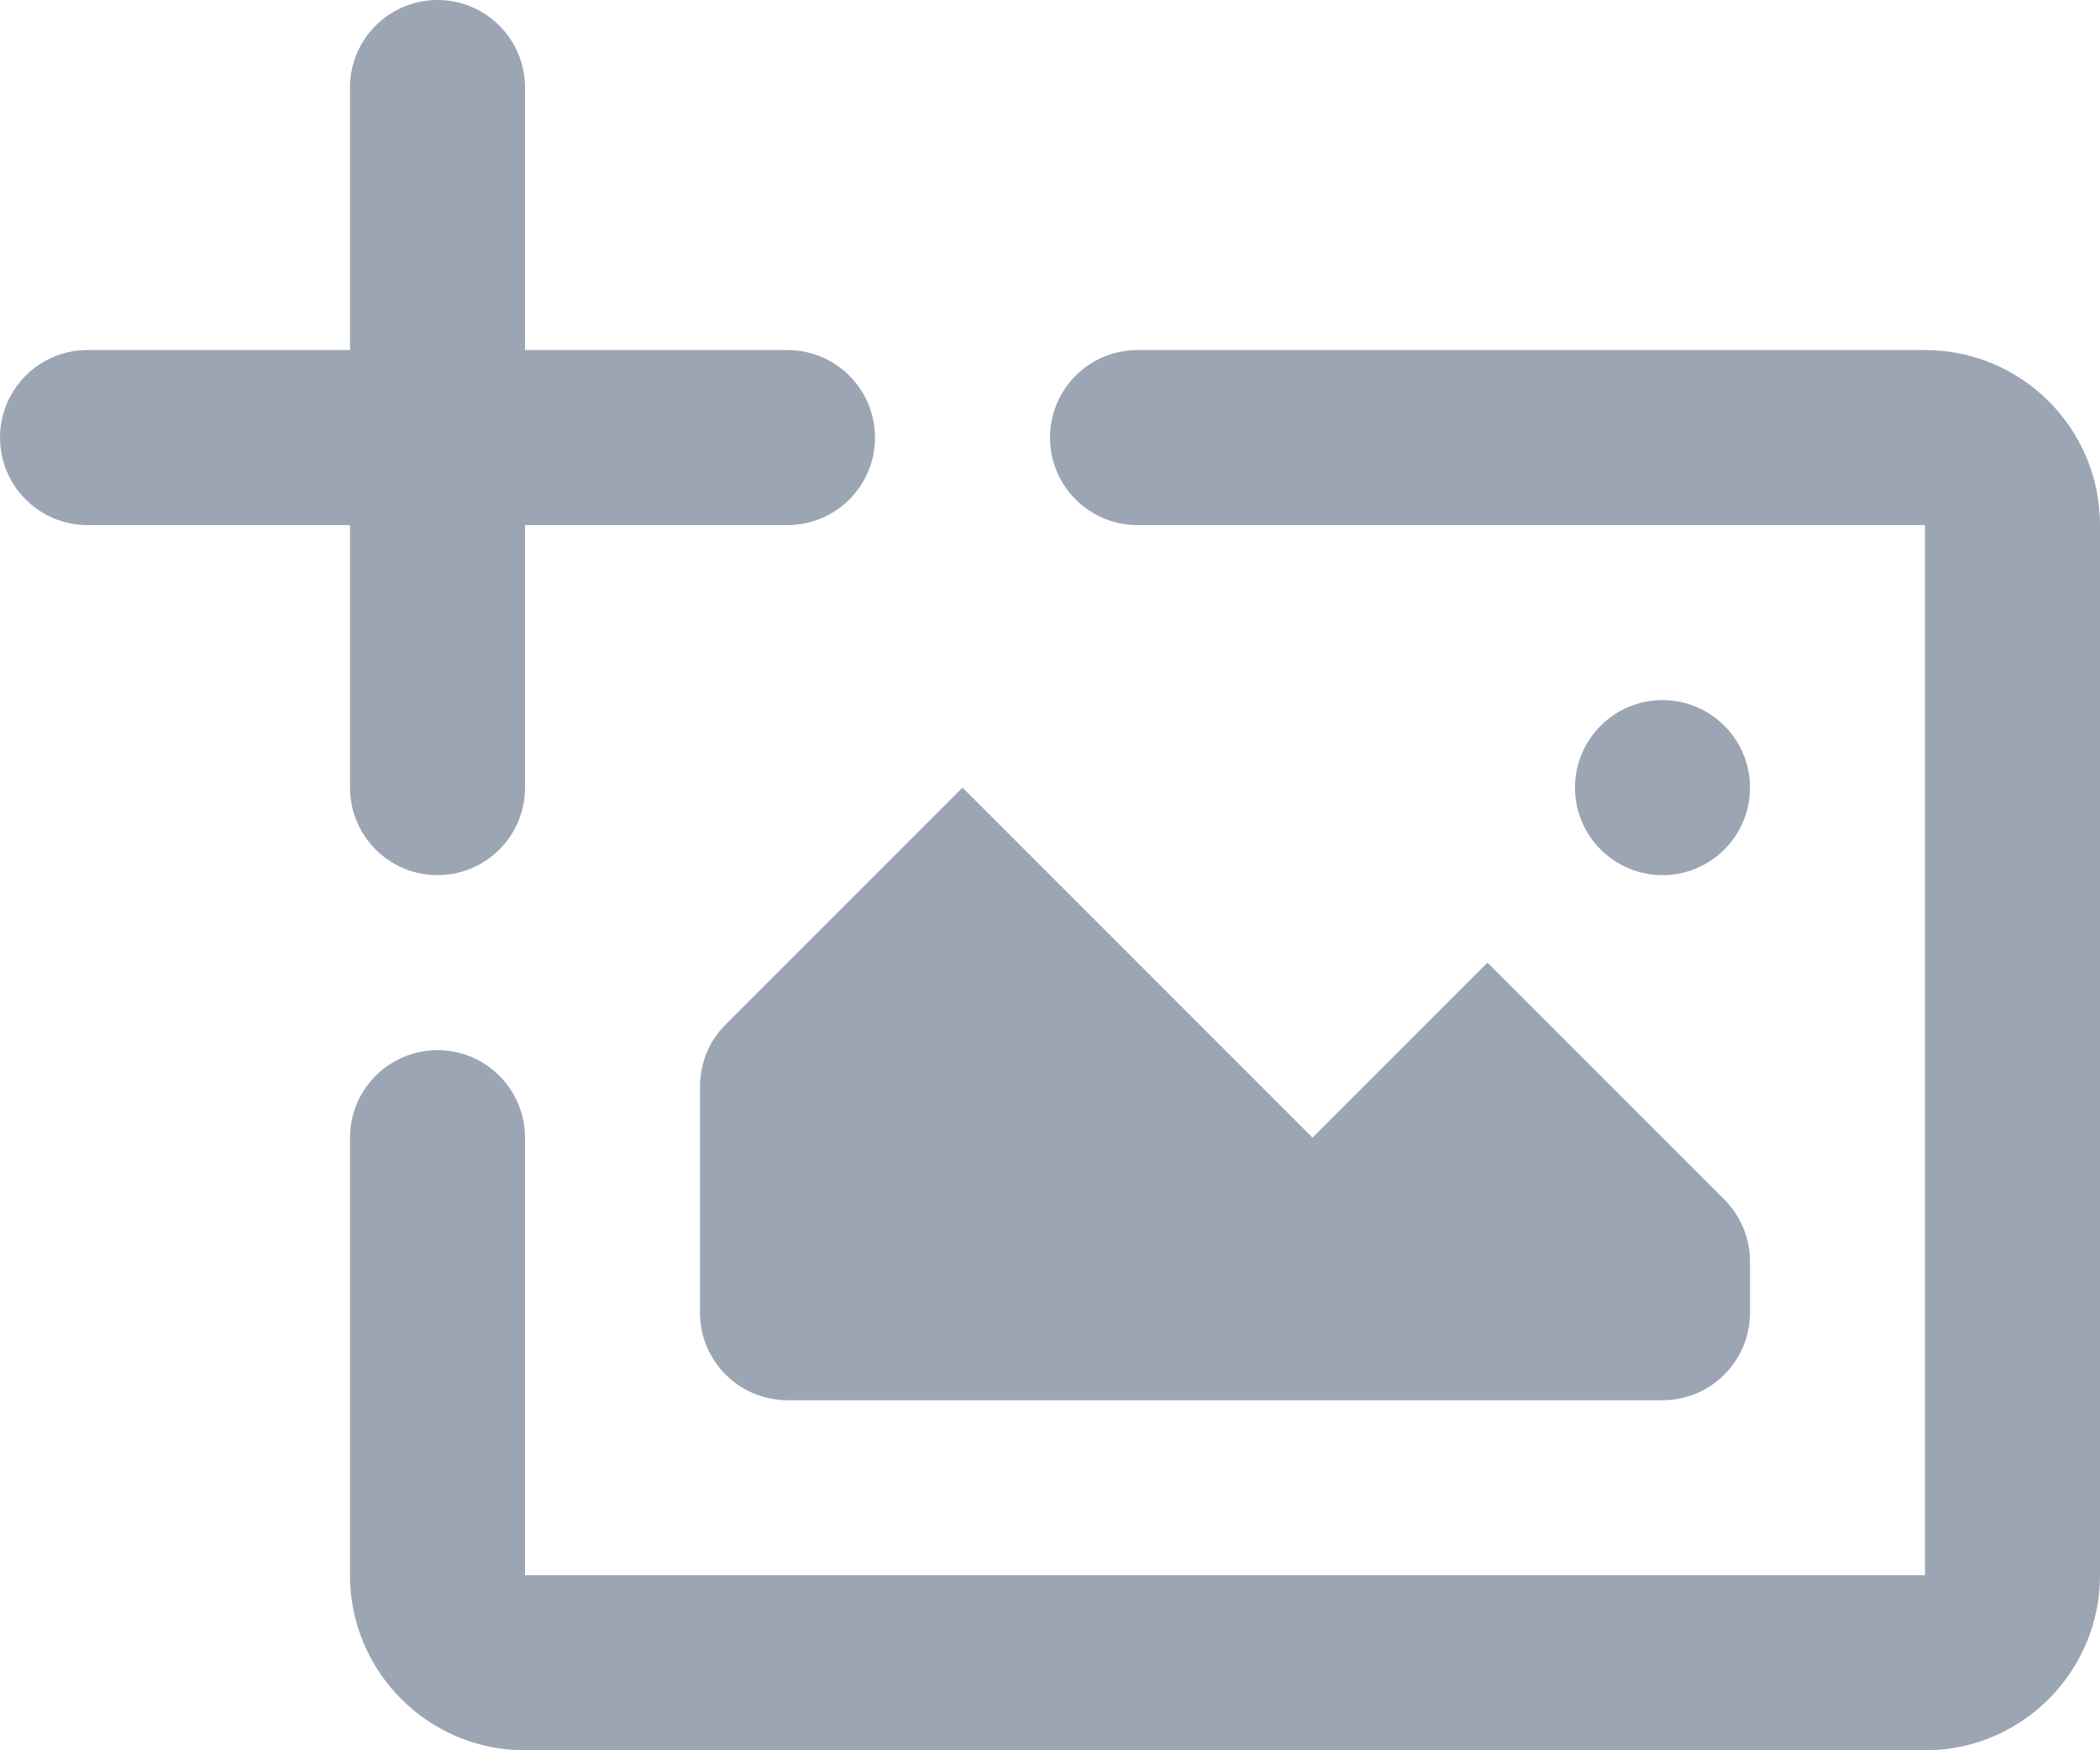 <svg xmlns="http://www.w3.org/2000/svg" width="24" height="20" viewBox="0 0 24 20">
    <path fill="#9CA5B4" fill-rule="evenodd" d="M22 4c1.105 0 2 .895 2 2v12c0 1.054-.816 1.918-1.85 1.995L22 20H6c-1.105 0-2-.895-2-2v-5c0-.552.448-1 1-1s1 .448 1 1v5h16V6h-9c-.552 0-1-.448-1-1s.448-1 1-1h9zM11 9l4 4 2-2 2.707 2.707c.188.188.293.442.293.707V15c0 .552-.448 1-1 1H9c-.552 0-1-.448-1-1v-2.586c0-.265.105-.52.293-.707L11 9zM5 0c.552 0 1 .448 1 1v3h3c.552 0 1 .448 1 1s-.448 1-1 1H6v3c0 .552-.448 1-1 1s-1-.448-1-1V6H1c-.552 0-1-.448-1-1s.448-1 1-1h3V1c0-.552.448-1 1-1zm14 8c.552 0 1 .448 1 1s-.448 1-1 1-1-.448-1-1 .448-1 1-1z"/>
</svg>
